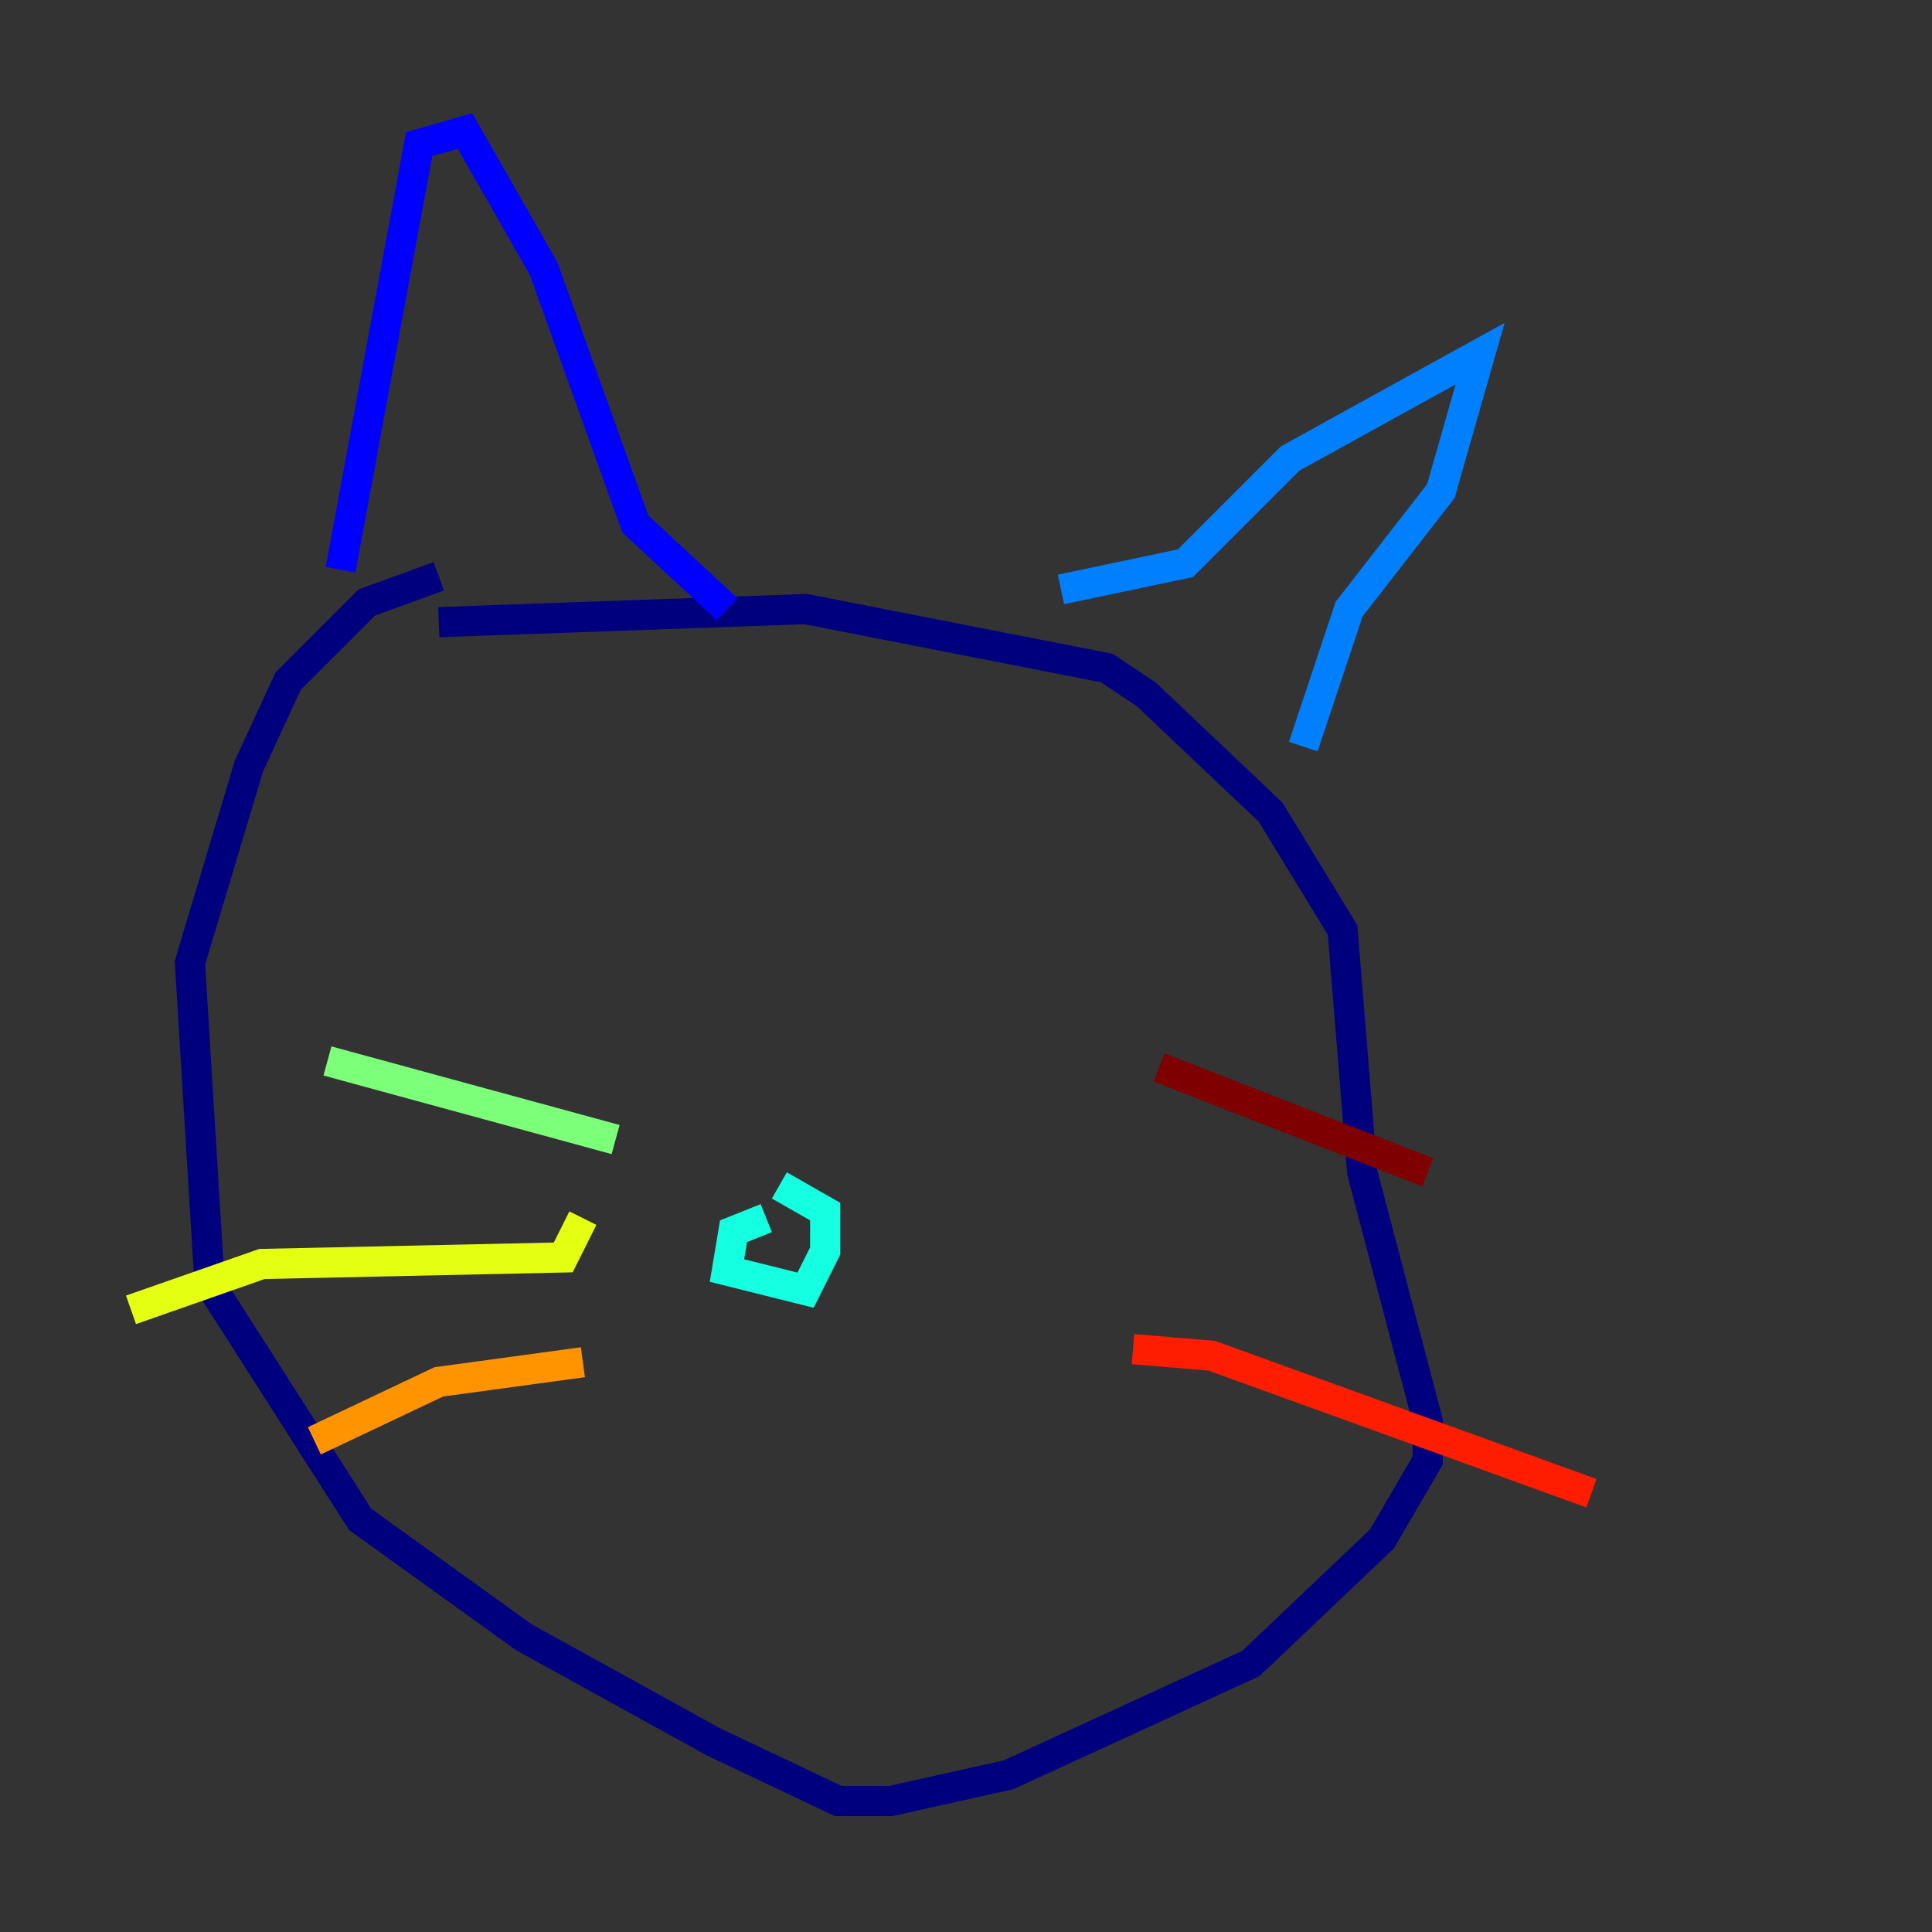 <?xml version="1.0" encoding="utf-8" ?>
<svg baseProfile="tiny" height="128" version="1.2" viewBox="0,0,128,128" width="128" xmlns="http://www.w3.org/2000/svg" xmlns:ev="http://www.w3.org/2001/xml-events" xmlns:xlink="http://www.w3.org/1999/xlink"><rect x="0" y="0" width="128" height="128" fill="#333333" stroke="none"/><defs /><polyline fill="none" points="29.071,41.22 53.37,40.352 73.329,44.258 75.932,45.993 84.176,53.803 88.949,61.614 90.251,77.668 94.59,94.156 94.59,96.759 91.552,101.966 82.875,110.21 66.82,117.586 59.01,119.322 55.539,119.322 47.295,115.417 34.712,108.475 23.864,100.664 13.885,85.044 12.583,63.783 16.488,50.766 19.091,45.125 24.298,39.919 29.071,38.183" stroke="#00007f" stroke-width="2" /><polyline fill="none" points="22.563,37.749 27.77,9.546 30.807,8.678 36.014,17.79 42.088,34.712 48.163,40.352" stroke="#0000ff" stroke-width="2" /><polyline fill="none" points="70.291,39.051 78.536,37.315 85.478,30.373 98.061,23.43 95.458,32.542 89.383,40.352 86.346,49.464" stroke="#0080ff" stroke-width="2" /><polyline fill="none" points="50.766,80.705 48.597,81.573 48.163,84.176 53.37,85.478 54.671,82.875 54.671,80.271 51.634,78.536" stroke="#15ffe1" stroke-width="2" /><polyline fill="none" points="40.786,75.498 21.695,70.291" stroke="#7cff79" stroke-width="2" /><polyline fill="none" points="38.617,80.705 37.315,83.308 17.356,83.742 8.678,86.78" stroke="#e4ff12" stroke-width="2" /><polyline fill="none" points="38.617,90.251 29.071,91.552 20.827,95.458" stroke="#ff9400" stroke-width="2" /><polyline fill="none" points="75.064,89.383 80.271,89.817 105.437,98.929" stroke="#ff1d00" stroke-width="2" /><polyline fill="none" points="76.8,70.725 94.59,77.668" stroke="#7f0000" stroke-width="2" /></svg>